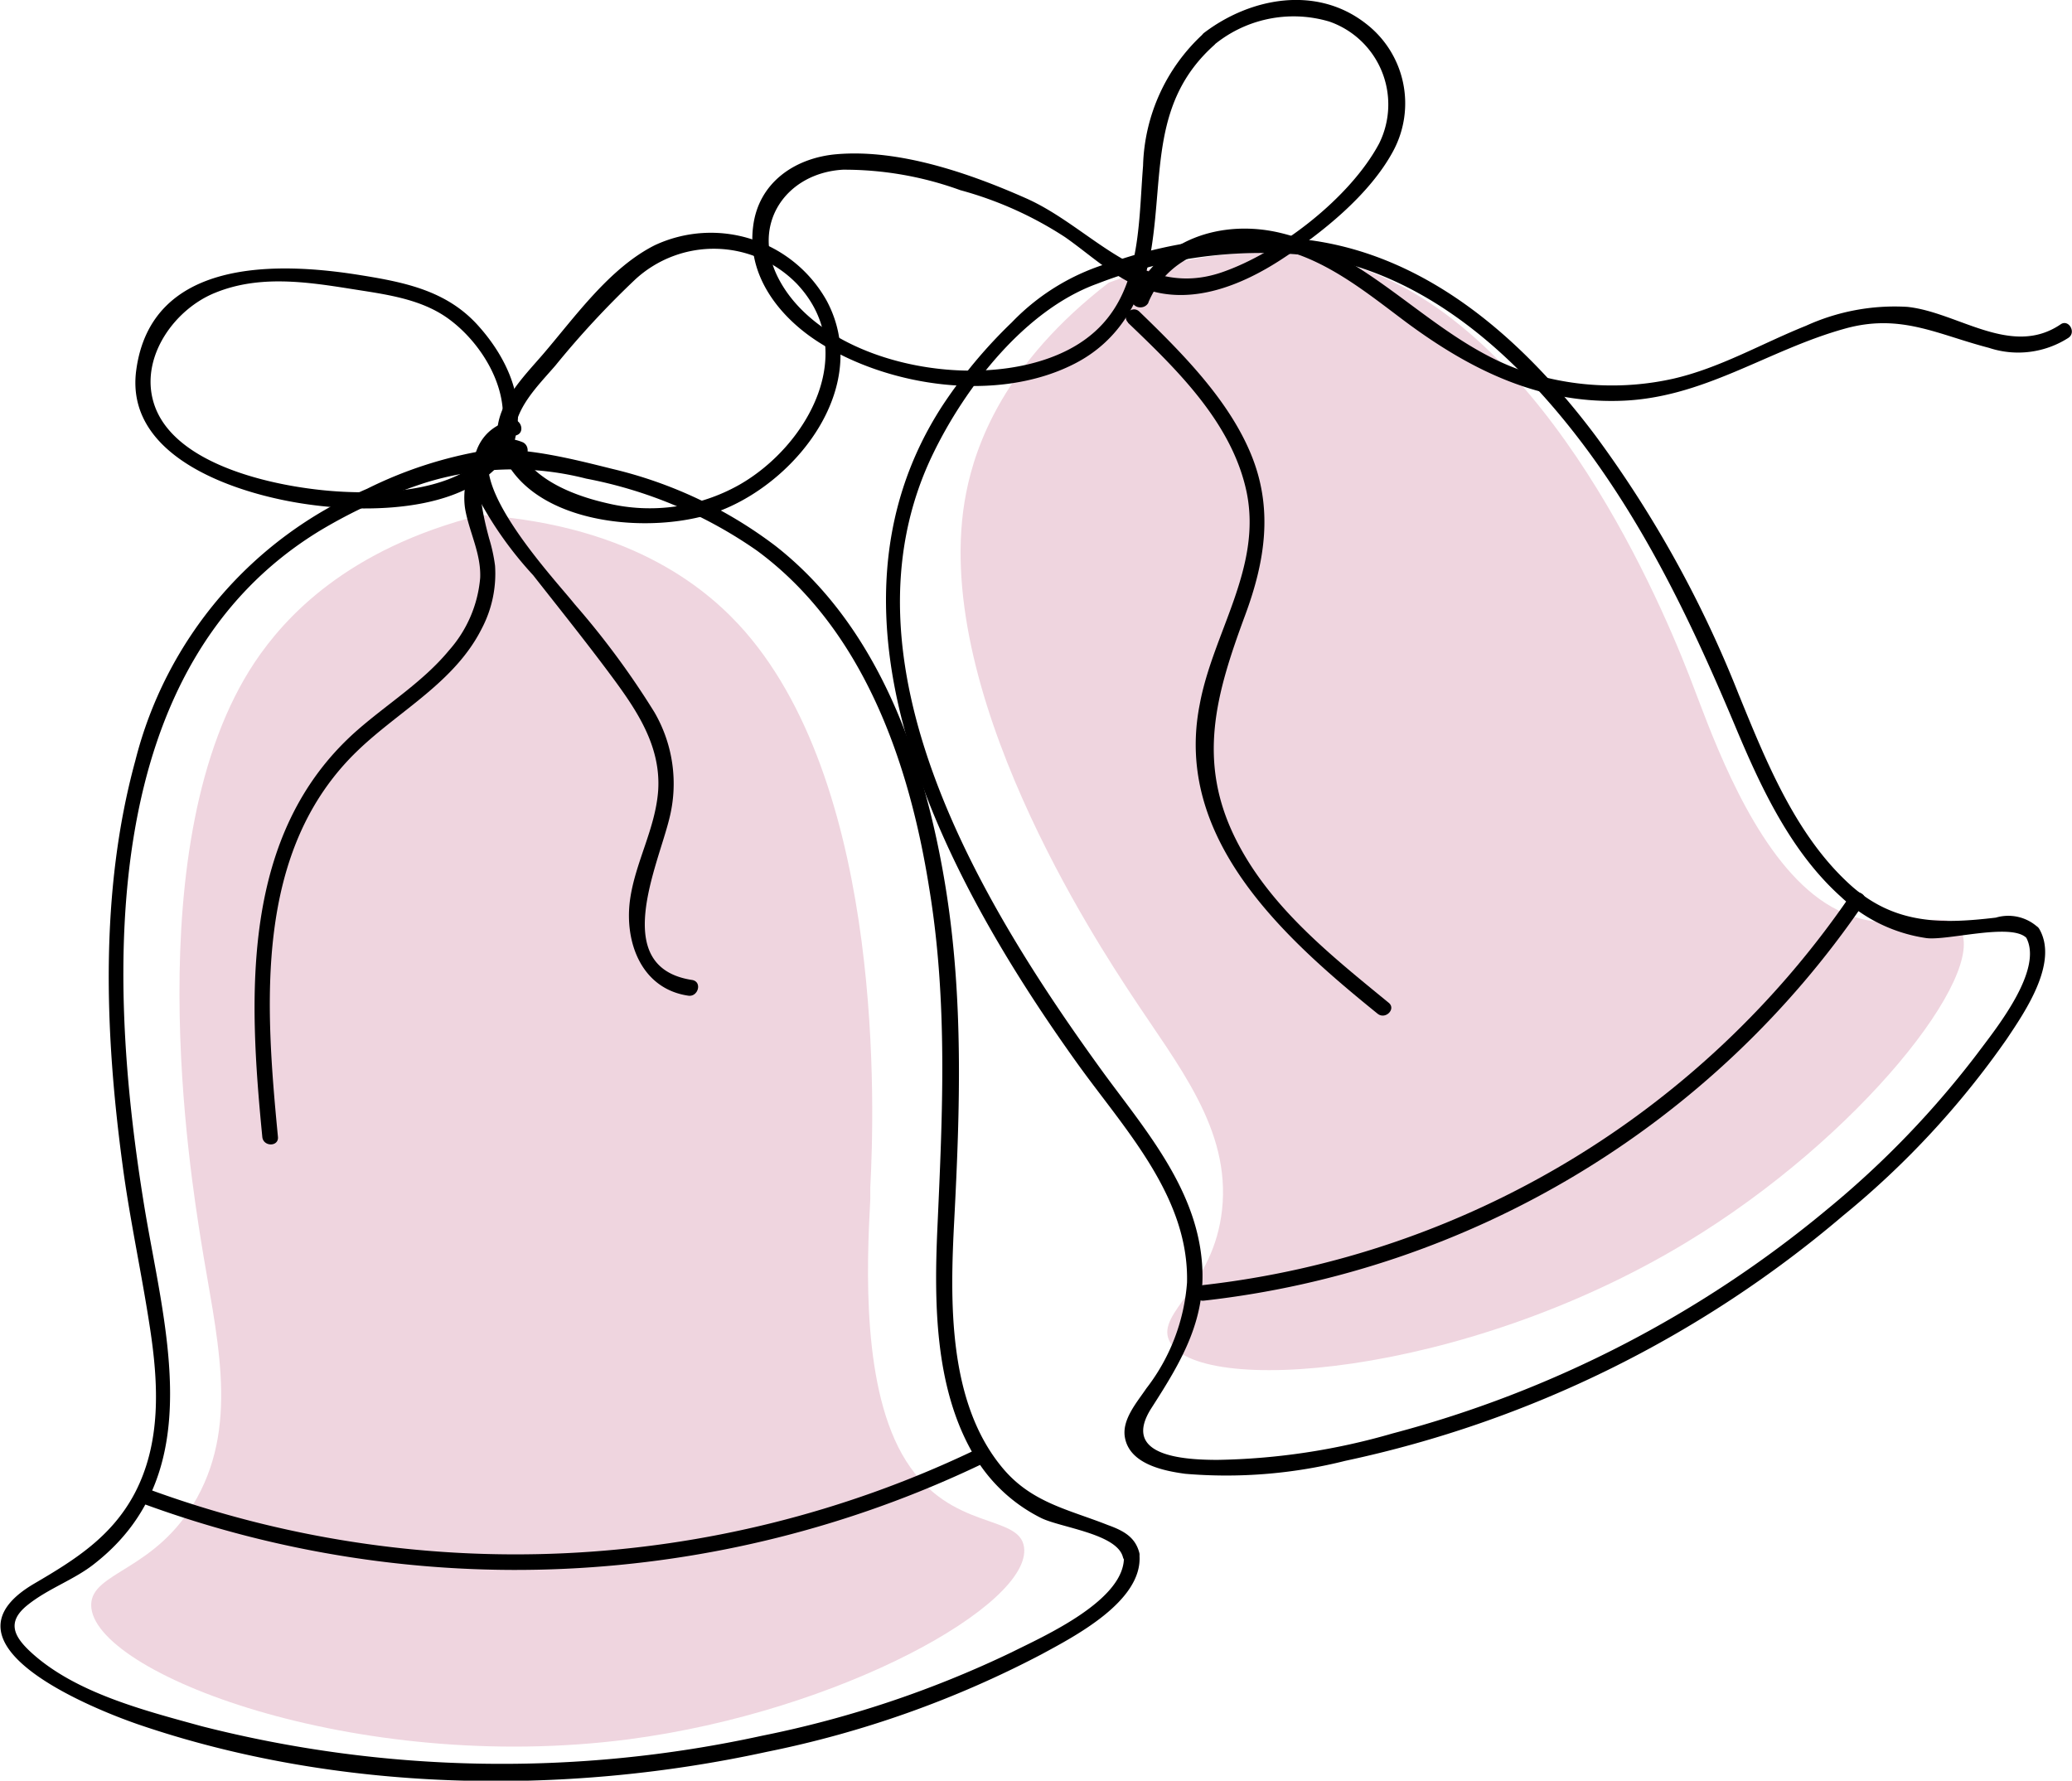 <?xml version="1.0"?><svg xmlns="http://www.w3.org/2000/svg" viewBox="0 0 132.47 113.85"><defs><style>.cls-1{fill:#efd5df}</style></defs><g id="Шар_2" data-name="Шар 2"><g id="Шар_1-2" data-name="Шар 1"><path class="cls-1" d="M125.47 59.41c-1-1.66-4.47 1-8.59-1.64s-6.74-9.33-8.13-13l-.24-.63c-1.56-4.17-8.46-21.38-20-26.43-2.84-1.24-8.59-2.9-17.46.38-6.69 5.15-8.52 10.38-9.12 13.44C59.47 44 70.48 60.55 72.48 63.6c3 4.57 6.37 8.59 5.81 13.77-.54 4.93-4.18 6.56-3.39 8.34 1.59 3.6 18.69 2.44 33.05-6.24 11.17-6.75 19.3-17.22 17.52-20.06zM65.63 98.94c-.3-2.14-4.69-1-7.54-5.51S55.57 81 55.8 76.69v-.74c.26-4.9.92-25.28-8-35.54-2.2-2.52-7-6.77-16.9-7.46-8.6 2.16-12.56 6.59-14.44 9.39-7.64 11.43-4.08 33-3.45 37 .94 5.93 2.48 11.49-.25 16.44-2.6 4.71-6.77 4.71-6.77 6.86 0 4.32 16.89 10.85 34.33 8.59 13.6-1.78 25.82-8.64 25.31-12.29z" transform="translate(-.16 -.02)"/><path d="M73 99.3c-.26-1-1-1.41-2-1.77-2.52-1-4.89-1.43-6.74-3.65-3.53-4.22-3.36-10.75-3.09-15.88.37-7.11.59-14.08-.54-21.16-1.3-8.07-4.21-16.67-10.87-21.9A27.85 27.85 0 0 0 39.31 30c-2.41-.6-5.65-1.44-8.14-1.18a26.75 26.75 0 0 0-7.54 2.45A25.76 25.76 0 0 0 8.81 48.66C6.53 57 6.85 66 8 74.53 8.46 78 9.23 81.49 9.76 85s.72 7.26-1 10.52c-1.47 2.76-3.81 4.23-6.41 5.75-6.46 3.79 3.32 7.85 6.64 9 12.69 4.34 27.15 4.6 40.18 1.76a65.7 65.7 0 0 0 17.58-6.24c2.06-1.12 6.49-3.39 6.26-6.34 0-.63-1-.64-1 0 .22 2.85-5.18 5.21-7.17 6.21A67.51 67.51 0 0 1 48.87 111a77.8 77.8 0 0 1-35.81-.61c-3.63-1-8.09-2.12-10.93-4.74-1.08-1-1.56-1.92-.22-3s3-1.62 4.3-2.66c7.49-5.87 4.34-15.4 3.1-23.31C7 62.22 6.41 42.59 20.63 33.94a32.86 32.86 0 0 1 6.55-3 18.84 18.84 0 0 1 10.45-.32 28.31 28.31 0 0 1 10.93 4.61c6.79 5 9.73 13.53 11 21.53 1.21 7.3.86 14.47.53 21.8-.21 4.7-.17 10 2.17 14.21a10.33 10.33 0 0 0 4.47 4.31c1.24.61 4.83 1 5.22 2.49A.5.5 0 0 0 73 99.3z" transform="translate(-.16 -.02)"/><path d="M130.44 59.3a2.8 2.8 0 0 0-2.68-.61c-3.46.41-6.41.44-9.2-2-3.58-3.18-5.49-8-7.25-12.3a72.86 72.86 0 0 0-9.15-16.52C97.68 21.9 91.69 16.5 84.09 15.4a28.37 28.37 0 0 0-12.76 1.36 14.27 14.27 0 0 0-6.48 3.87 31.17 31.17 0 0 0-4.42 5.3c-8.88 13.64.33 30.53 8.62 42.1 3 4.18 7.14 8.5 7 14a12.57 12.57 0 0 1-2.6 6.76c-.6.89-1.58 2-1.37 3.14.3 1.69 2.45 2.13 3.86 2.32a31.23 31.23 0 0 0 10.23-.83A72.34 72.34 0 0 0 118 77.74a55.5 55.5 0 0 0 10.46-11.29c1.15-1.72 3.34-4.89 2.07-7.05a.5.5 0 0 0-.86.51c1.21 2.07-1.93 5.91-3.06 7.43a59.33 59.33 0 0 1-9.63 10 72.29 72.29 0 0 1-27.79 14.33A42.54 42.54 0 0 1 78 93.36c-2.26 0-6.18-.27-4.22-3.32s3.6-5.79 3.2-9.57c-.47-4.6-3.63-8.26-6.25-11.83C63 58 53.38 42.35 59.8 29.06c2.08-4.31 5.91-9.24 10.51-10.9a28.85 28.85 0 0 1 13.16-1.84c7.7.93 13.76 6.5 18.2 12.51 4 5.44 6.84 11.45 9.44 17.65 1.63 3.89 3.54 8 6.75 10.88a10.06 10.06 0 0 0 5.47 2.64c1.38.17 5.44-1 6.4 0 .44.48 1.14-.23.71-.7zM9.36 96.18a69.05 69.05 0 0 0 53.42-2.48c.58-.27.07-1.13-.51-.86a68.07 68.07 0 0 1-52.65 2.38c-.6-.22-.86.74-.26 1z" transform="translate(-.16 -.02)"/><path d="M77.12 83.18a59 59 0 0 0 42.2-25.4c.36-.54-.5-1-.86-.51a58 58 0 0 1-41.34 24.91c-.63.07-.64 1.07 0 1zM77.65 3a8 8 0 0 1 7.5-1.6 5.61 5.61 0 0 1 3.18 7.8c-1.86 3.48-6.42 7-10.11 8.25-5.12 1.71-8.22-2.88-12.48-4.76-3.59-1.59-8.08-3.15-12.09-2.81-2.68.23-5 1.82-5.34 4.62-.41 3.15 1.69 5.81 4.21 7.41 4.5 2.86 11.41 3.85 16.27 1.4 3-1.5 4.5-4.29 5-7.51.74-4.8 0-9.32 4-12.9.48-.43-.23-1.13-.71-.71a11.87 11.87 0 0 0-3.84 8.43c-.32 4-.11 8.54-3.74 11.13-5.23 3.75-16.65 2-19.63-4.05-1.68-3.42.59-6.62 4.18-6.83a21.71 21.71 0 0 1 7.51 1.31 23.5 23.5 0 0 1 6.69 3c1.65 1.15 3.19 2.65 5.12 3.32 3 1.06 6.2-.25 8.74-1.91s5.61-4.1 7.12-6.91a6.43 6.43 0 0 0-1.77-8.17c-3.15-2.44-7.36-1.64-10.32.61-.5.38 0 1.25.51.88z" transform="translate(-.16 -.02)"/><path d="M73.57 19.38c1.43-3.44 5.35-4.23 8.64-3.38 3 .79 5.48 2.85 7.89 4.65 4.06 3 8.36 5.13 13.53 5 5.42-.12 9.51-3.26 14.56-4.64 3.52-.95 5.85.4 9.13 1.25a5.94 5.94 0 0 0 5.08-.64c.53-.36 0-1.22-.5-.86-3.16 2.14-6.56-.78-9.8-1.12a13.68 13.68 0 0 0-6.48 1.21c-2.82 1.13-5.48 2.69-8.47 3.38a17.9 17.9 0 0 1-9.81-.56c-5.62-2-9.43-7.33-15.28-8.75-3.77-.92-7.9.39-9.46 4.15-.24.6.72.86 1 .27z" transform="translate(-.16 -.02)"/><path d="M72.27 20.65c3.14 3 6.66 6.41 7.59 10.83 1 4.85-2.16 9-3 13.59-1.69 8.58 5.4 14.93 11.37 19.76.5.41 1.21-.3.71-.7-3.66-3-7.53-6.06-9.71-10.33-2.6-5.08-1.32-9.42.53-14.43 1.28-3.45 1.82-6.82.38-10.31S75.75 22.6 73 19.94c-.47-.44-1.17.26-.71.71zM33.06 28.18c.74-2.66-.54-5.35-2.32-7.33-2-2.24-4.68-2.78-7.55-3.24-5.38-.87-13.36-1.06-14.32 6.08-.77 5.7 6.7 8 11.07 8.59 4 .56 11.07.53 13.07-4 .25-.58-.61-1.09-.87-.5-1.56 3.52-6.75 3.85-10.06 3.68-3.7-.18-11-1.52-12.14-5.85-.76-2.85 1.41-5.85 4-6.88 2.79-1.13 5.77-.7 8.66-.24 2.12.34 4.4.6 6.19 1.88 2.23 1.6 4.12 4.76 3.35 7.53a.5.5 0 0 0 .92.28z" transform="translate(-.16 -.02)"/><path d="M33.07 28.05c-.15-1.81 1.52-3.4 2.6-4.66a57.66 57.66 0 0 1 5.1-5.5 7.41 7.41 0 0 1 10.34.28c4.07 4.32.68 10.36-3.69 12.85A11.65 11.65 0 0 1 39 32.2c-2.34-.53-5.33-1.7-6-4.28a.5.5 0 0 0-1 .26c1.36 5.53 10.12 6.19 14.39 4.42 4.91-2 9.47-8 6.63-13.34a8.48 8.48 0 0 0-11-3.56c-2.9 1.46-5.1 4.59-7.17 7-1.27 1.47-3.07 3.25-2.89 5.36.17.63 1.17.63 1.11-.01z" transform="translate(-.16 -.02)"/><path d="M32.87 26.9c-2.42.54-3 3.15-2 5.21a23.76 23.76 0 0 0 3.37 4.68c1.68 2.14 3.39 4.27 5 6.44s3.18 4.47 3 7.32c-.17 2.44-1.47 4.61-1.8 7-.37 2.71.73 5.69 3.72 6.13.63.1.91-.87.27-1-5.3-.79-2.23-7.24-1.48-10.31a9.09 9.09 0 0 0-.95-6.81 52.6 52.6 0 0 0-5.1-6.91C35.6 37 28 29 33.13 27.86c.63-.13.37-1.1-.26-1z" transform="translate(-.16 -.02)"/><path d="M33.59 28.3c-2.75-1.13-4.09 2.2-3.67 4.38.28 1.44 1 2.77.94 4.28a8 8 0 0 1-2 4.65c-1.65 2-3.92 3.4-5.86 5.1-7.5 6.59-6.95 17-6.07 26 .06.64 1.06.64 1 0-.81-8.42-1.57-18.32 5.12-24.72 2.68-2.57 6.2-4.36 7.92-7.8a7.54 7.54 0 0 0 .84-4 10.5 10.5 0 0 0-.38-1.75c-.28-1.07-1.86-6.69 1.87-5.15.59.24.85-.73.27-1z" transform="translate(-.16 -.02)"/></g></g></svg>